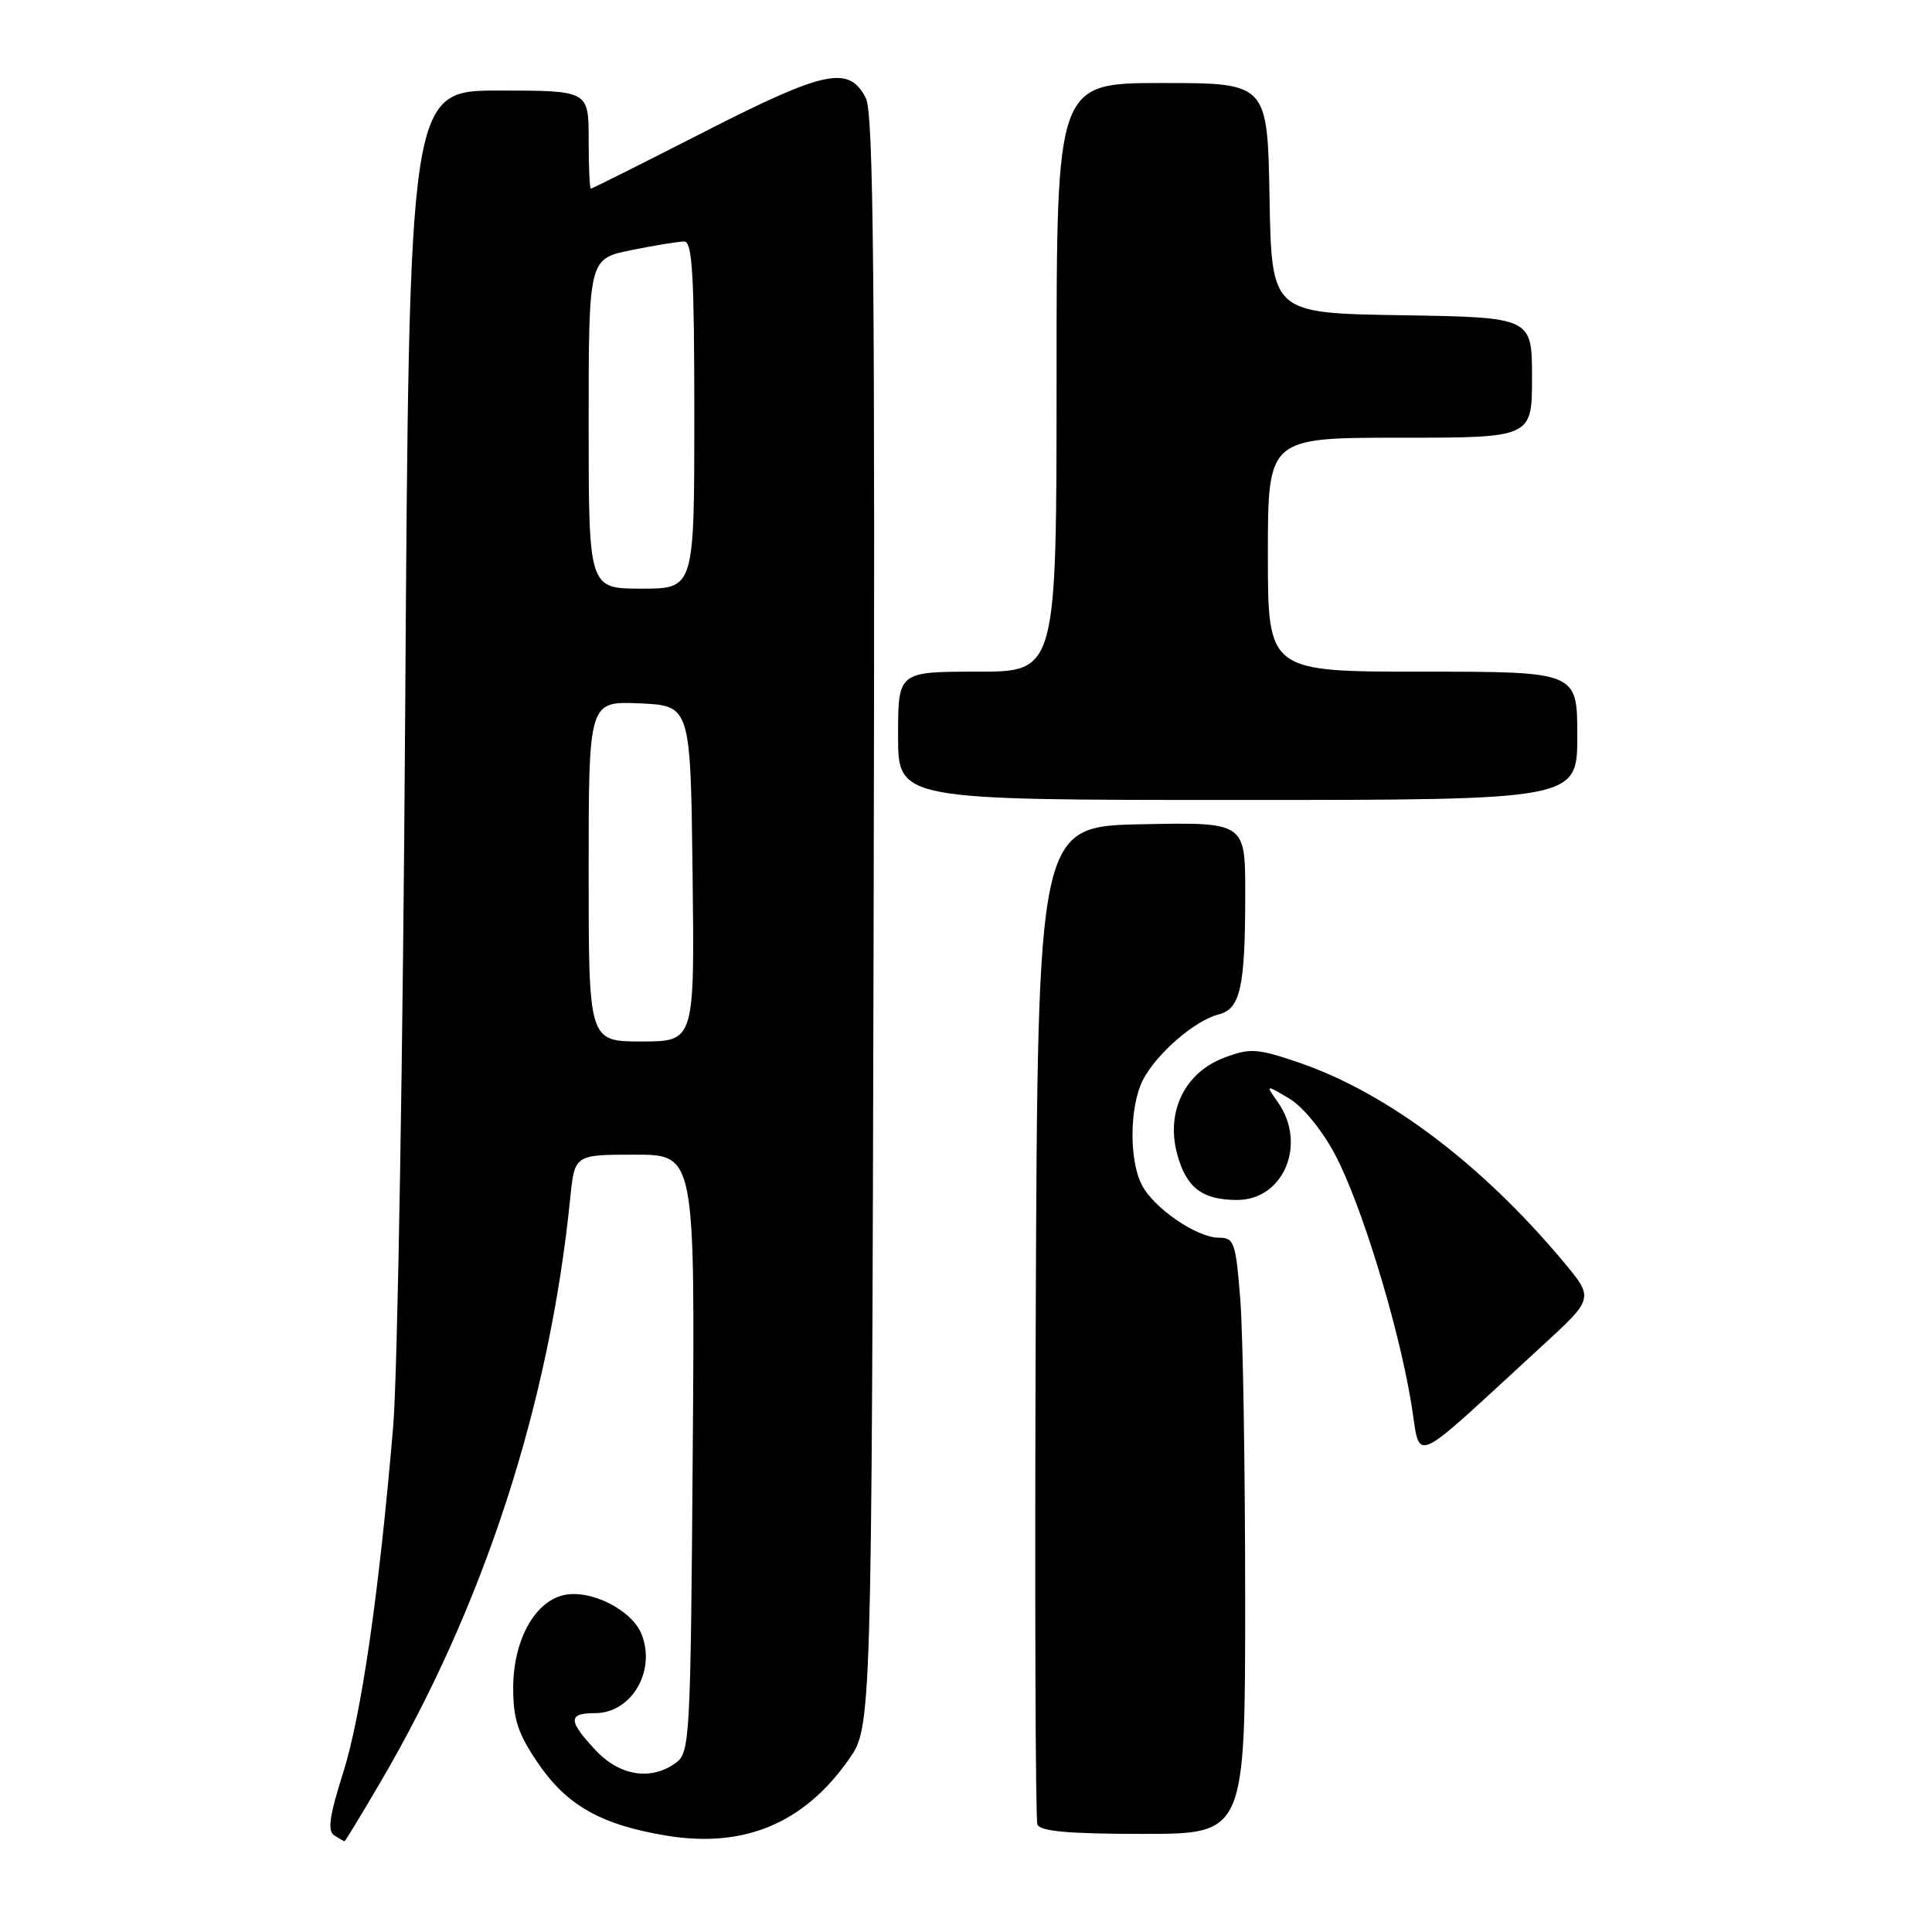 <?xml version="1.0" encoding="UTF-8" standalone="no"?>
<!DOCTYPE svg PUBLIC "-//W3C//DTD SVG 1.1//EN" "http://www.w3.org/Graphics/SVG/1.1/DTD/svg11.dtd" >
<svg xmlns="http://www.w3.org/2000/svg" xmlns:xlink="http://www.w3.org/1999/xlink" version="1.1" viewBox="0 0 256 256">
 <g >
 <path fill="currentColor"
d=" M 50.35 236.25 C 64.13 212.75 72.80 186.09 75.56 158.75 C 76.14 153.00 76.14 153.00 84.12 153.00 C 92.09 153.00 92.09 153.00 91.79 192.58 C 91.51 230.43 91.41 232.23 89.56 233.58 C 86.27 235.99 82.11 235.33 78.90 231.89 C 75.26 228.00 75.25 227.00 78.85 227.00 C 83.63 227.00 86.91 221.52 85.05 216.63 C 83.79 213.31 78.15 210.49 74.57 211.39 C 70.75 212.35 68.01 217.47 68.00 223.64 C 68.00 227.79 68.62 229.70 71.25 233.57 C 75.07 239.20 79.60 241.78 88.23 243.22 C 98.54 244.94 106.50 241.64 112.46 233.15 C 115.50 228.83 115.50 228.83 115.76 122.16 C 115.96 37.09 115.75 14.99 114.73 13.00 C 112.50 8.64 109.35 9.29 93.38 17.44 C 85.24 21.60 78.45 25.00 78.29 25.00 C 78.13 25.00 78.00 22.08 78.00 18.50 C 78.00 12.00 78.00 12.00 66.11 12.00 C 54.22 12.00 54.22 12.00 53.69 94.25 C 53.40 139.49 52.68 182.12 52.10 189.00 C 50.23 211.08 47.88 227.30 45.45 234.96 C 43.65 240.62 43.37 242.62 44.29 243.20 C 44.95 243.62 45.57 243.98 45.65 243.98 C 45.74 243.99 47.85 240.51 50.35 236.25 Z  M 164.99 211.75 C 164.99 194.56 164.70 176.79 164.35 172.25 C 163.75 164.61 163.54 164.00 161.50 164.00 C 158.57 164.00 152.84 160.06 151.28 156.97 C 149.58 153.62 149.68 146.52 151.46 143.07 C 153.26 139.60 158.34 135.20 161.47 134.42 C 164.37 133.69 165.00 130.81 165.00 118.35 C 165.00 108.94 165.00 108.94 151.25 109.22 C 137.50 109.50 137.50 109.50 137.24 175.00 C 137.10 211.03 137.20 241.06 137.46 241.75 C 137.81 242.66 141.56 243.00 151.47 243.00 C 165.00 243.00 165.00 243.00 164.99 211.75 Z  M 204.36 178.32 C 211.21 172.03 211.21 172.03 207.15 167.17 C 196.28 154.19 183.78 144.79 172.12 140.80 C 166.59 138.92 165.66 138.85 162.26 140.13 C 157.00 142.10 154.46 147.28 155.98 152.92 C 157.18 157.38 159.30 159.00 163.93 159.00 C 170.10 159.00 173.20 151.58 169.34 146.07 C 167.67 143.69 167.67 143.69 170.80 145.54 C 172.61 146.61 175.17 149.73 176.88 152.94 C 180.33 159.42 185.23 175.36 186.97 185.79 C 188.35 193.99 186.33 194.86 204.36 178.32 Z  M 209.00 97.50 C 209.00 89.00 209.00 89.00 188.50 89.00 C 168.00 89.00 168.00 89.00 168.00 73.50 C 168.00 58.00 168.00 58.00 185.50 58.00 C 203.00 58.00 203.00 58.00 203.00 50.02 C 203.00 42.05 203.00 42.05 185.75 41.77 C 168.50 41.50 168.50 41.50 168.22 26.25 C 167.95 11.00 167.95 11.00 153.97 11.00 C 140.00 11.00 140.00 11.00 140.00 50.00 C 140.00 89.00 140.00 89.00 129.50 89.00 C 119.00 89.00 119.00 89.00 119.00 97.50 C 119.00 106.00 119.00 106.00 164.00 106.00 C 209.00 106.00 209.00 106.00 209.00 97.50 Z  M 78.00 115.45 C 78.00 92.91 78.00 92.91 84.75 93.20 C 91.50 93.50 91.50 93.50 91.77 115.75 C 92.04 138.00 92.04 138.00 85.02 138.00 C 78.00 138.00 78.00 138.00 78.00 115.45 Z  M 78.00 56.14 C 78.00 34.28 78.00 34.28 83.67 33.14 C 86.78 32.51 89.93 32.00 90.67 32.00 C 91.74 32.00 92.00 36.50 92.00 55.00 C 92.00 78.00 92.00 78.00 85.00 78.00 C 78.00 78.00 78.00 78.00 78.00 56.14 Z "/>
</g>
</svg>